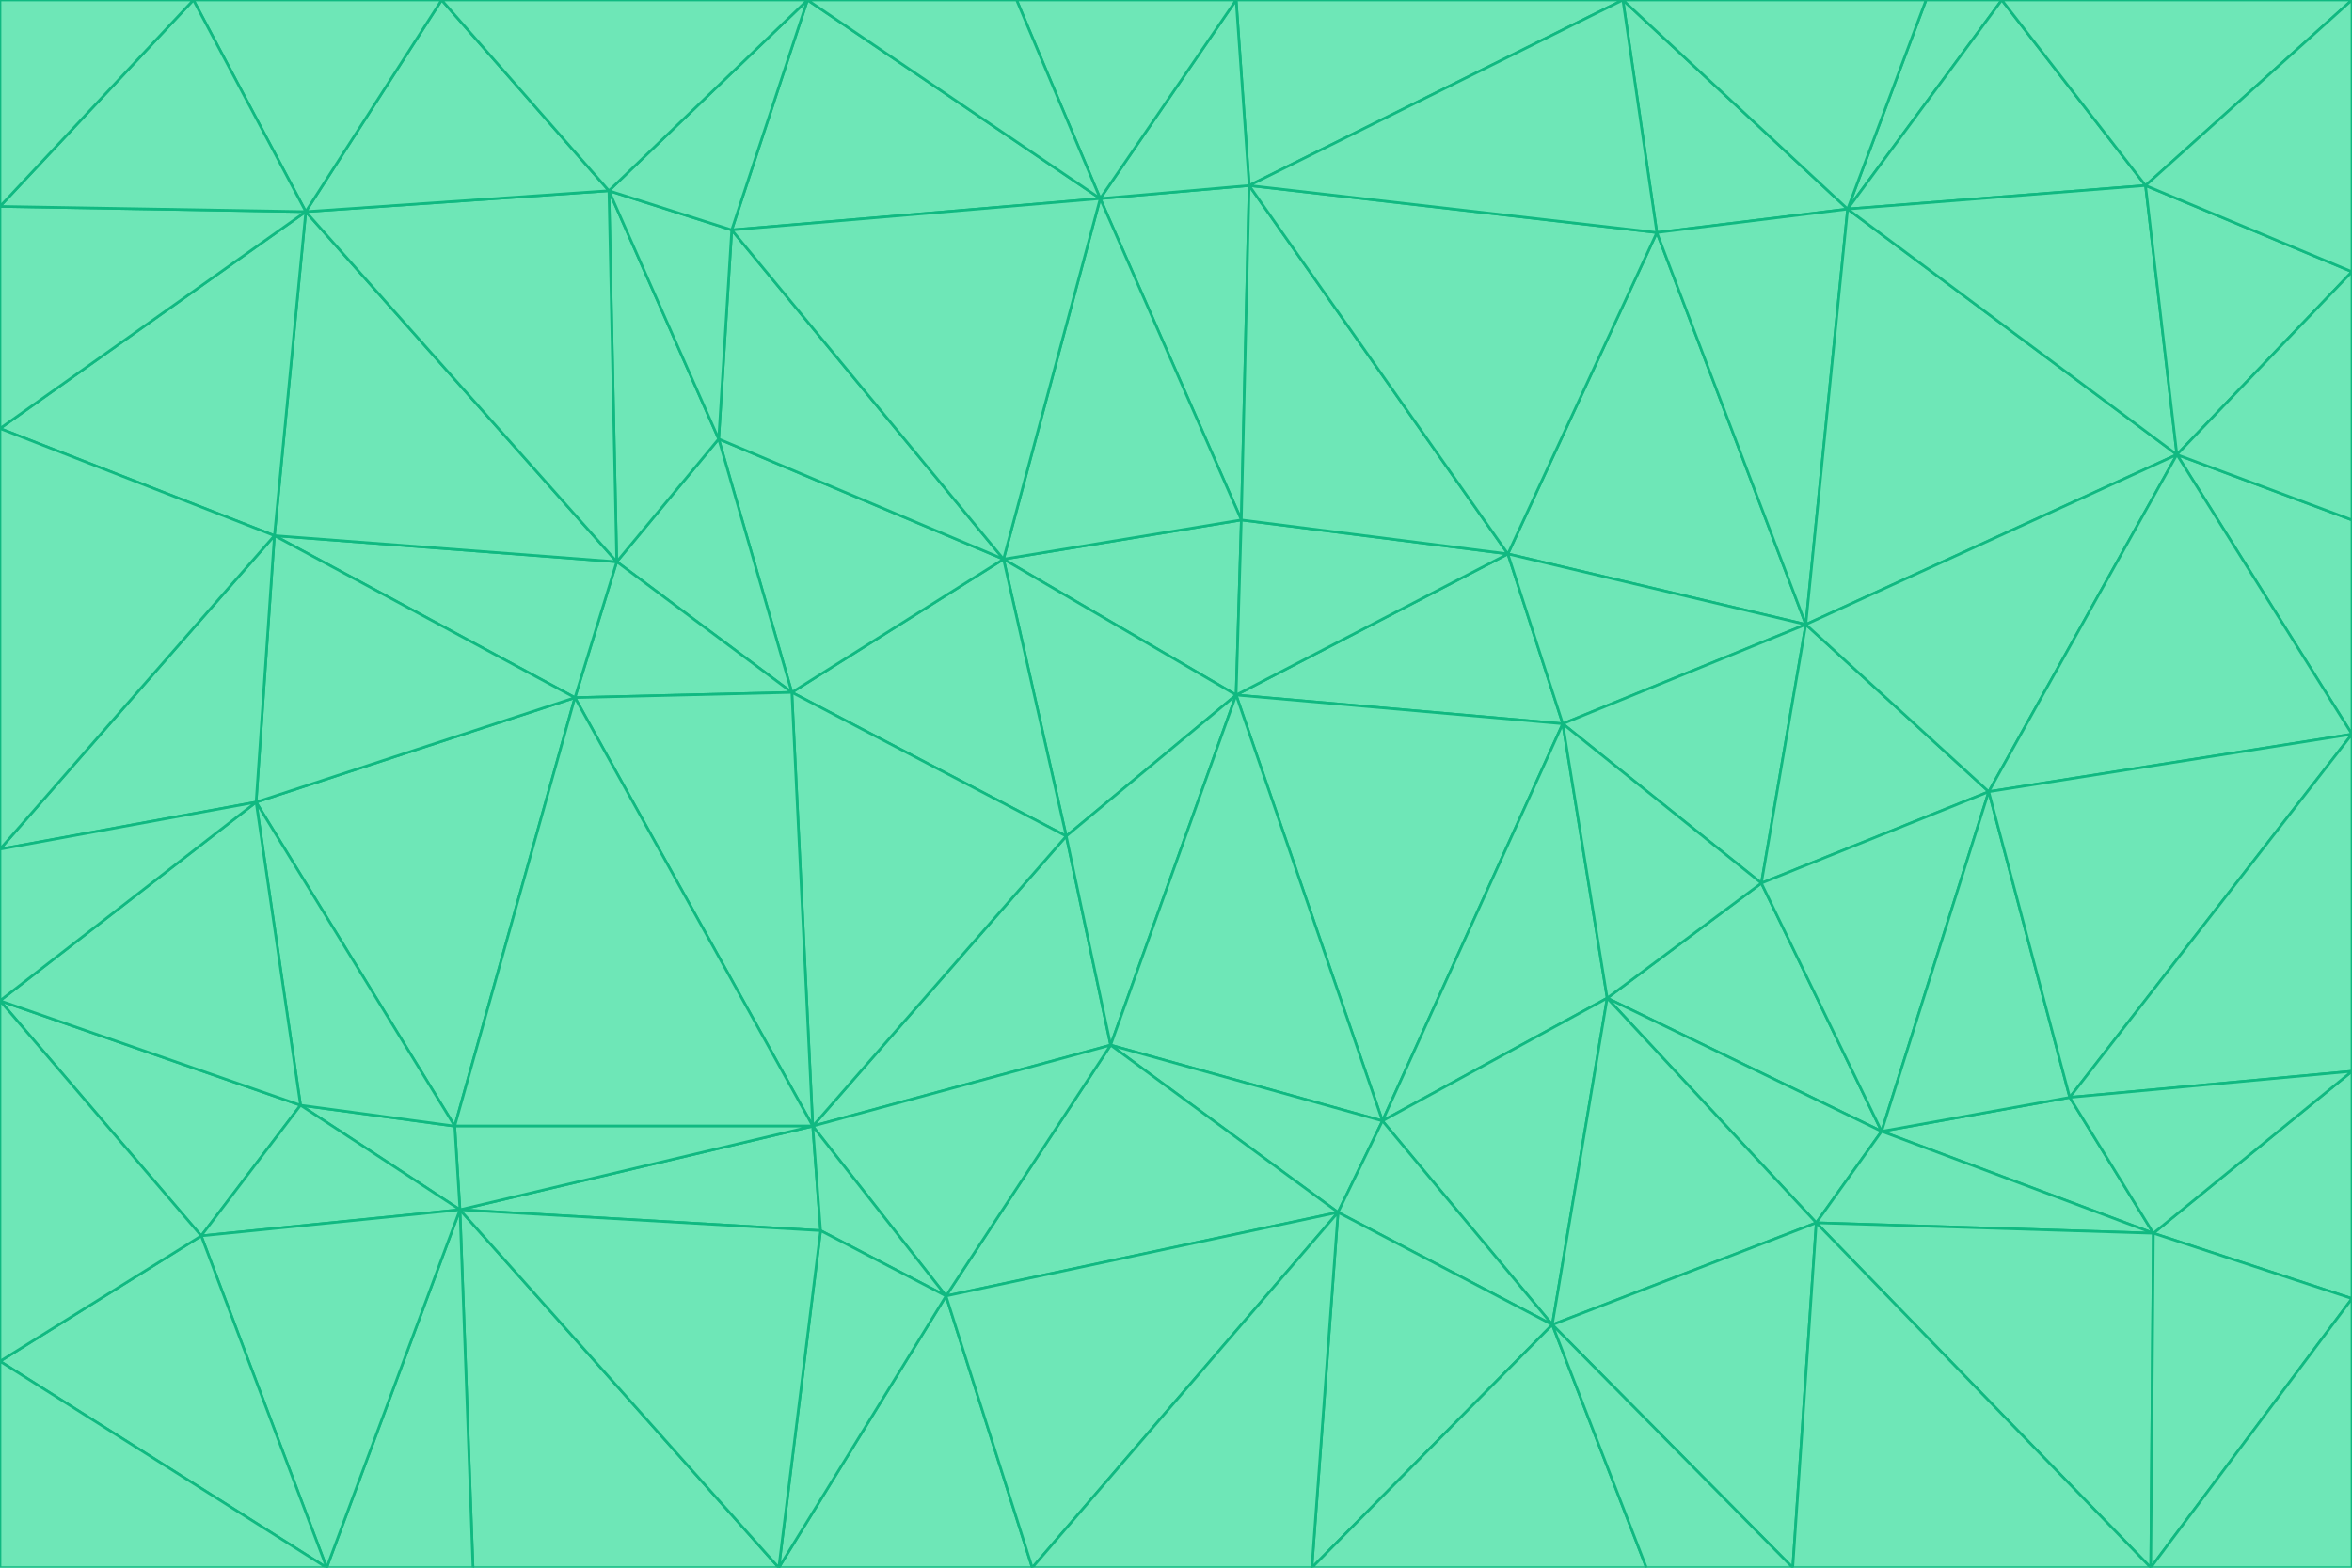 <svg id="visual" viewBox="0 0 900 600" width="900" height="600" xmlns="http://www.w3.org/2000/svg" xmlns:xlink="http://www.w3.org/1999/xlink" version="1.1"><g stroke-width="1" stroke-linejoin="bevel"><path d="M473 266L475 199L384 214Z" fill="#6ee7b7" stroke="#10b981"></path><path d="M384 214L408 320L473 266Z" fill="#6ee7b7" stroke="#10b981"></path><path d="M384 214L303 265L408 320Z" fill="#6ee7b7" stroke="#10b981"></path><path d="M598 277L577 212L473 266Z" fill="#6ee7b7" stroke="#10b981"></path><path d="M473 266L577 212L475 199Z" fill="#6ee7b7" stroke="#10b981"></path><path d="M478 71L421 76L475 199Z" fill="#6ee7b7" stroke="#10b981"></path><path d="M475 199L421 76L384 214Z" fill="#6ee7b7" stroke="#10b981"></path><path d="M384 214L275 168L303 265Z" fill="#6ee7b7" stroke="#10b981"></path><path d="M577 212L478 71L475 199Z" fill="#6ee7b7" stroke="#10b981"></path><path d="M311 431L425 400L408 320Z" fill="#6ee7b7" stroke="#10b981"></path><path d="M408 320L425 400L473 266Z" fill="#6ee7b7" stroke="#10b981"></path><path d="M529 429L598 277L473 266Z" fill="#6ee7b7" stroke="#10b981"></path><path d="M280 88L275 168L384 214Z" fill="#6ee7b7" stroke="#10b981"></path><path d="M275 168L236 215L303 265Z" fill="#6ee7b7" stroke="#10b981"></path><path d="M303 265L311 431L408 320Z" fill="#6ee7b7" stroke="#10b981"></path><path d="M309 0L280 88L421 76Z" fill="#6ee7b7" stroke="#10b981"></path><path d="M421 76L280 88L384 214Z" fill="#6ee7b7" stroke="#10b981"></path><path d="M275 168L233 73L236 215Z" fill="#6ee7b7" stroke="#10b981"></path><path d="M236 215L220 267L303 265Z" fill="#6ee7b7" stroke="#10b981"></path><path d="M425 400L529 429L473 266Z" fill="#6ee7b7" stroke="#10b981"></path><path d="M220 267L311 431L303 265Z" fill="#6ee7b7" stroke="#10b981"></path><path d="M425 400L512 464L529 429Z" fill="#6ee7b7" stroke="#10b981"></path><path d="M621 0L473 0L478 71Z" fill="#6ee7b7" stroke="#10b981"></path><path d="M478 71L473 0L421 76Z" fill="#6ee7b7" stroke="#10b981"></path><path d="M473 0L389 0L421 76Z" fill="#6ee7b7" stroke="#10b981"></path><path d="M529 429L615 382L598 277Z" fill="#6ee7b7" stroke="#10b981"></path><path d="M362 496L512 464L425 400Z" fill="#6ee7b7" stroke="#10b981"></path><path d="M529 429L594 507L615 382Z" fill="#6ee7b7" stroke="#10b981"></path><path d="M691 239L634 89L577 212Z" fill="#6ee7b7" stroke="#10b981"></path><path d="M577 212L634 89L478 71Z" fill="#6ee7b7" stroke="#10b981"></path><path d="M691 239L577 212L598 277Z" fill="#6ee7b7" stroke="#10b981"></path><path d="M280 88L233 73L275 168Z" fill="#6ee7b7" stroke="#10b981"></path><path d="M236 215L105 205L220 267Z" fill="#6ee7b7" stroke="#10b981"></path><path d="M309 0L233 73L280 88Z" fill="#6ee7b7" stroke="#10b981"></path><path d="M674 338L691 239L598 277Z" fill="#6ee7b7" stroke="#10b981"></path><path d="M389 0L309 0L421 76Z" fill="#6ee7b7" stroke="#10b981"></path><path d="M720 433L674 338L615 382Z" fill="#6ee7b7" stroke="#10b981"></path><path d="M615 382L674 338L598 277Z" fill="#6ee7b7" stroke="#10b981"></path><path d="M176 463L314 471L311 431Z" fill="#6ee7b7" stroke="#10b981"></path><path d="M311 431L362 496L425 400Z" fill="#6ee7b7" stroke="#10b981"></path><path d="M314 471L362 496L311 431Z" fill="#6ee7b7" stroke="#10b981"></path><path d="M707 80L621 0L634 89Z" fill="#6ee7b7" stroke="#10b981"></path><path d="M634 89L621 0L478 71Z" fill="#6ee7b7" stroke="#10b981"></path><path d="M691 239L707 80L634 89Z" fill="#6ee7b7" stroke="#10b981"></path><path d="M512 464L594 507L529 429Z" fill="#6ee7b7" stroke="#10b981"></path><path d="M502 600L594 507L512 464Z" fill="#6ee7b7" stroke="#10b981"></path><path d="M98 307L174 431L220 267Z" fill="#6ee7b7" stroke="#10b981"></path><path d="M220 267L174 431L311 431Z" fill="#6ee7b7" stroke="#10b981"></path><path d="M298 600L395 600L362 496Z" fill="#6ee7b7" stroke="#10b981"></path><path d="M117 81L105 205L236 215Z" fill="#6ee7b7" stroke="#10b981"></path><path d="M674 338L761 303L691 239Z" fill="#6ee7b7" stroke="#10b981"></path><path d="M691 239L833 174L707 80Z" fill="#6ee7b7" stroke="#10b981"></path><path d="M720 433L761 303L674 338Z" fill="#6ee7b7" stroke="#10b981"></path><path d="M105 205L98 307L220 267Z" fill="#6ee7b7" stroke="#10b981"></path><path d="M174 431L176 463L311 431Z" fill="#6ee7b7" stroke="#10b981"></path><path d="M115 423L176 463L174 431Z" fill="#6ee7b7" stroke="#10b981"></path><path d="M695 468L720 433L615 382Z" fill="#6ee7b7" stroke="#10b981"></path><path d="M233 73L117 81L236 215Z" fill="#6ee7b7" stroke="#10b981"></path><path d="M169 0L117 81L233 73Z" fill="#6ee7b7" stroke="#10b981"></path><path d="M309 0L169 0L233 73Z" fill="#6ee7b7" stroke="#10b981"></path><path d="M594 507L695 468L615 382Z" fill="#6ee7b7" stroke="#10b981"></path><path d="M298 600L362 496L314 471Z" fill="#6ee7b7" stroke="#10b981"></path><path d="M362 496L395 600L512 464Z" fill="#6ee7b7" stroke="#10b981"></path><path d="M594 507L686 600L695 468Z" fill="#6ee7b7" stroke="#10b981"></path><path d="M98 307L115 423L174 431Z" fill="#6ee7b7" stroke="#10b981"></path><path d="M395 600L502 600L512 464Z" fill="#6ee7b7" stroke="#10b981"></path><path d="M766 0L737 0L707 80Z" fill="#6ee7b7" stroke="#10b981"></path><path d="M707 80L737 0L621 0Z" fill="#6ee7b7" stroke="#10b981"></path><path d="M181 600L298 600L176 463Z" fill="#6ee7b7" stroke="#10b981"></path><path d="M176 463L298 600L314 471Z" fill="#6ee7b7" stroke="#10b981"></path><path d="M900 199L833 174L900 281Z" fill="#6ee7b7" stroke="#10b981"></path><path d="M761 303L833 174L691 239Z" fill="#6ee7b7" stroke="#10b981"></path><path d="M821 71L766 0L707 80Z" fill="#6ee7b7" stroke="#10b981"></path><path d="M824 472L792 420L720 433Z" fill="#6ee7b7" stroke="#10b981"></path><path d="M720 433L792 420L761 303Z" fill="#6ee7b7" stroke="#10b981"></path><path d="M824 472L720 433L695 468Z" fill="#6ee7b7" stroke="#10b981"></path><path d="M502 600L630 600L594 507Z" fill="#6ee7b7" stroke="#10b981"></path><path d="M833 174L821 71L707 80Z" fill="#6ee7b7" stroke="#10b981"></path><path d="M169 0L74 0L117 81Z" fill="#6ee7b7" stroke="#10b981"></path><path d="M117 81L0 164L105 205Z" fill="#6ee7b7" stroke="#10b981"></path><path d="M105 205L0 325L98 307Z" fill="#6ee7b7" stroke="#10b981"></path><path d="M0 383L77 473L115 423Z" fill="#6ee7b7" stroke="#10b981"></path><path d="M115 423L77 473L176 463Z" fill="#6ee7b7" stroke="#10b981"></path><path d="M0 383L115 423L98 307Z" fill="#6ee7b7" stroke="#10b981"></path><path d="M0 79L0 164L117 81Z" fill="#6ee7b7" stroke="#10b981"></path><path d="M0 164L0 325L105 205Z" fill="#6ee7b7" stroke="#10b981"></path><path d="M630 600L686 600L594 507Z" fill="#6ee7b7" stroke="#10b981"></path><path d="M125 600L181 600L176 463Z" fill="#6ee7b7" stroke="#10b981"></path><path d="M823 600L824 472L695 468Z" fill="#6ee7b7" stroke="#10b981"></path><path d="M900 281L833 174L761 303Z" fill="#6ee7b7" stroke="#10b981"></path><path d="M0 325L0 383L98 307Z" fill="#6ee7b7" stroke="#10b981"></path><path d="M77 473L125 600L176 463Z" fill="#6ee7b7" stroke="#10b981"></path><path d="M74 0L0 79L117 81Z" fill="#6ee7b7" stroke="#10b981"></path><path d="M900 281L761 303L792 420Z" fill="#6ee7b7" stroke="#10b981"></path><path d="M833 174L900 104L821 71Z" fill="#6ee7b7" stroke="#10b981"></path><path d="M900 410L900 281L792 420Z" fill="#6ee7b7" stroke="#10b981"></path><path d="M0 521L125 600L77 473Z" fill="#6ee7b7" stroke="#10b981"></path><path d="M900 199L900 104L833 174Z" fill="#6ee7b7" stroke="#10b981"></path><path d="M821 71L900 0L766 0Z" fill="#6ee7b7" stroke="#10b981"></path><path d="M74 0L0 0L0 79Z" fill="#6ee7b7" stroke="#10b981"></path><path d="M900 497L900 410L824 472Z" fill="#6ee7b7" stroke="#10b981"></path><path d="M824 472L900 410L792 420Z" fill="#6ee7b7" stroke="#10b981"></path><path d="M900 104L900 0L821 71Z" fill="#6ee7b7" stroke="#10b981"></path><path d="M0 383L0 521L77 473Z" fill="#6ee7b7" stroke="#10b981"></path><path d="M686 600L823 600L695 468Z" fill="#6ee7b7" stroke="#10b981"></path><path d="M823 600L900 497L824 472Z" fill="#6ee7b7" stroke="#10b981"></path><path d="M0 521L0 600L125 600Z" fill="#6ee7b7" stroke="#10b981"></path><path d="M823 600L900 600L900 497Z" fill="#6ee7b7" stroke="#10b981"></path></g></svg>